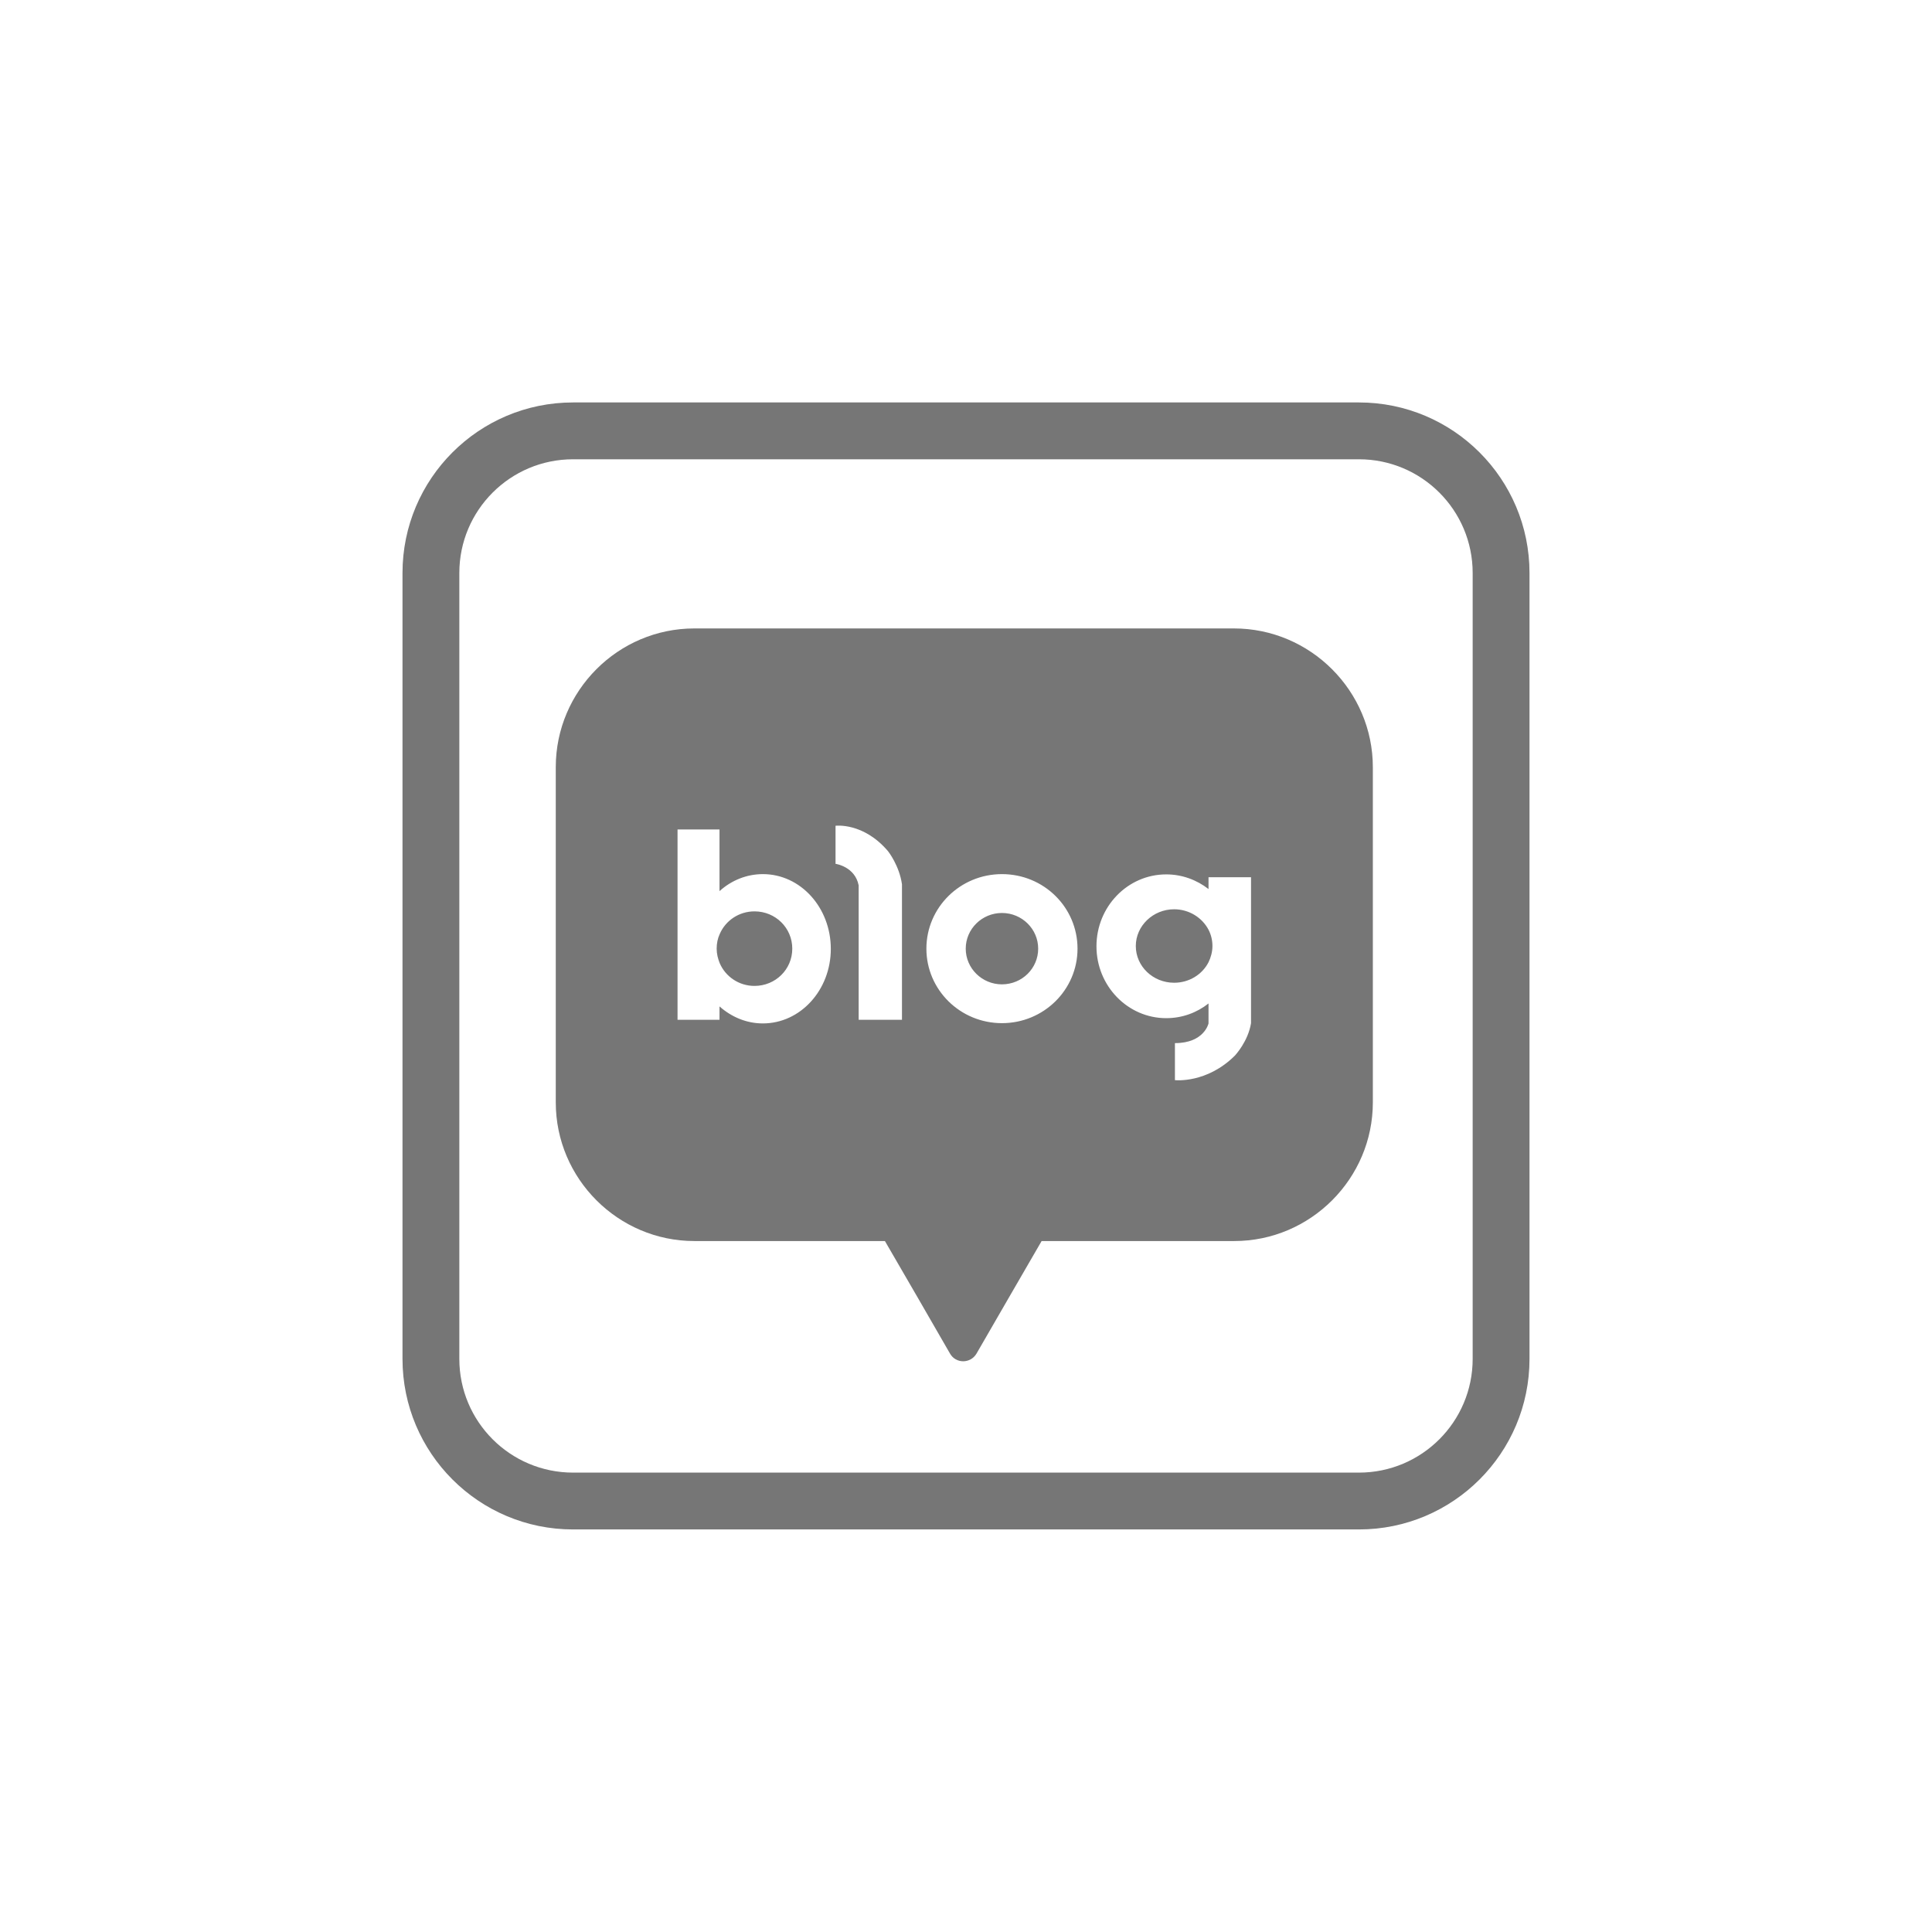 <svg width="36" height="36" viewBox="0 0 36 36" fill="none" xmlns="http://www.w3.org/2000/svg">
<g clip-path="url(#clip0_4016_13816)">
<path d="M22.993 11.71C24.416 11.71 25.581 12.874 25.581 14.297V20.542C25.581 21.96 24.421 23.125 22.998 23.125H19.409L18.798 24.18L18.196 25.222C18.084 25.413 17.81 25.413 17.702 25.222L17.101 24.18L16.489 23.125H12.938C11.52 23.125 10.356 21.965 10.356 20.542V14.292C10.357 12.874 11.515 11.71 12.938 11.71H22.993ZM21.731 16.293C21.012 16.293 20.431 16.894 20.431 17.633C20.431 18.371 21.013 18.972 21.731 18.972C22.03 18.972 22.303 18.869 22.519 18.698V19.07C22.519 19.07 22.44 19.437 21.893 19.437V20.127C21.895 20.127 22.486 20.194 23.013 19.667C23.018 19.661 23.257 19.404 23.311 19.065V16.346H22.519V16.566C22.299 16.395 22.025 16.293 21.731 16.293ZM12.625 19.002H13.407V18.753C13.627 18.948 13.907 19.07 14.215 19.07C14.914 19.07 15.481 18.449 15.481 17.681C15.481 16.914 14.919 16.288 14.215 16.288C13.912 16.288 13.627 16.405 13.407 16.605V15.456H12.625V19.002ZM18.67 16.288C17.892 16.288 17.262 16.909 17.262 17.677C17.262 18.444 17.892 19.065 18.67 19.065C19.448 19.065 20.078 18.444 20.078 17.677C20.078 16.909 19.452 16.288 18.67 16.288ZM15.569 15.387V16.096C15.569 16.096 15.931 16.146 16 16.498V19.002H16.807V16.478C16.758 16.131 16.554 15.869 16.548 15.862C16.088 15.319 15.569 15.387 15.569 15.387ZM14.059 16.982C14.45 16.982 14.763 17.29 14.763 17.677C14.763 18.063 14.45 18.371 14.059 18.371C13.77 18.371 13.52 18.199 13.412 17.95C13.378 17.867 13.354 17.774 13.354 17.677C13.354 17.579 13.373 17.485 13.412 17.402C13.52 17.153 13.77 16.982 14.059 16.982ZM18.67 17.012C19.042 17.012 19.345 17.31 19.345 17.677C19.345 18.043 19.046 18.341 18.67 18.342C18.298 18.342 17.995 18.043 17.995 17.677C17.995 17.31 18.298 17.012 18.67 17.012ZM21.878 16.943C22.157 16.943 22.401 17.099 22.519 17.324C22.567 17.417 22.592 17.52 22.592 17.628C22.592 17.735 22.562 17.843 22.519 17.93C22.401 18.16 22.157 18.312 21.878 18.312C21.482 18.312 21.164 18.004 21.164 17.628C21.164 17.251 21.487 16.943 21.878 16.943Z" fill="#767676"/>
<path fill-rule="evenodd" clip-rule="evenodd" d="M25.322 8.558H10.678C9.508 8.558 8.559 9.507 8.559 10.677V25.321C8.559 26.491 9.508 27.44 10.678 27.44H25.322C26.492 27.44 27.441 26.491 27.441 25.321V10.677C27.441 9.507 26.492 8.558 25.322 8.558ZM10.678 7.499H25.322C27.077 7.499 28.5 8.922 28.5 10.677V25.321C28.5 27.076 27.077 28.499 25.322 28.499H10.678C8.923 28.499 7.5 27.076 7.5 25.321V10.677C7.5 8.922 8.923 7.499 10.678 7.499Z" fill="#767676"/>
</g>
<defs>
<clipPath id="clip0_4016_13816">
<rect width="21" height="21" fill="white" transform="translate(7.5 7.499)"/>
</clipPath>
</defs>
</svg>
